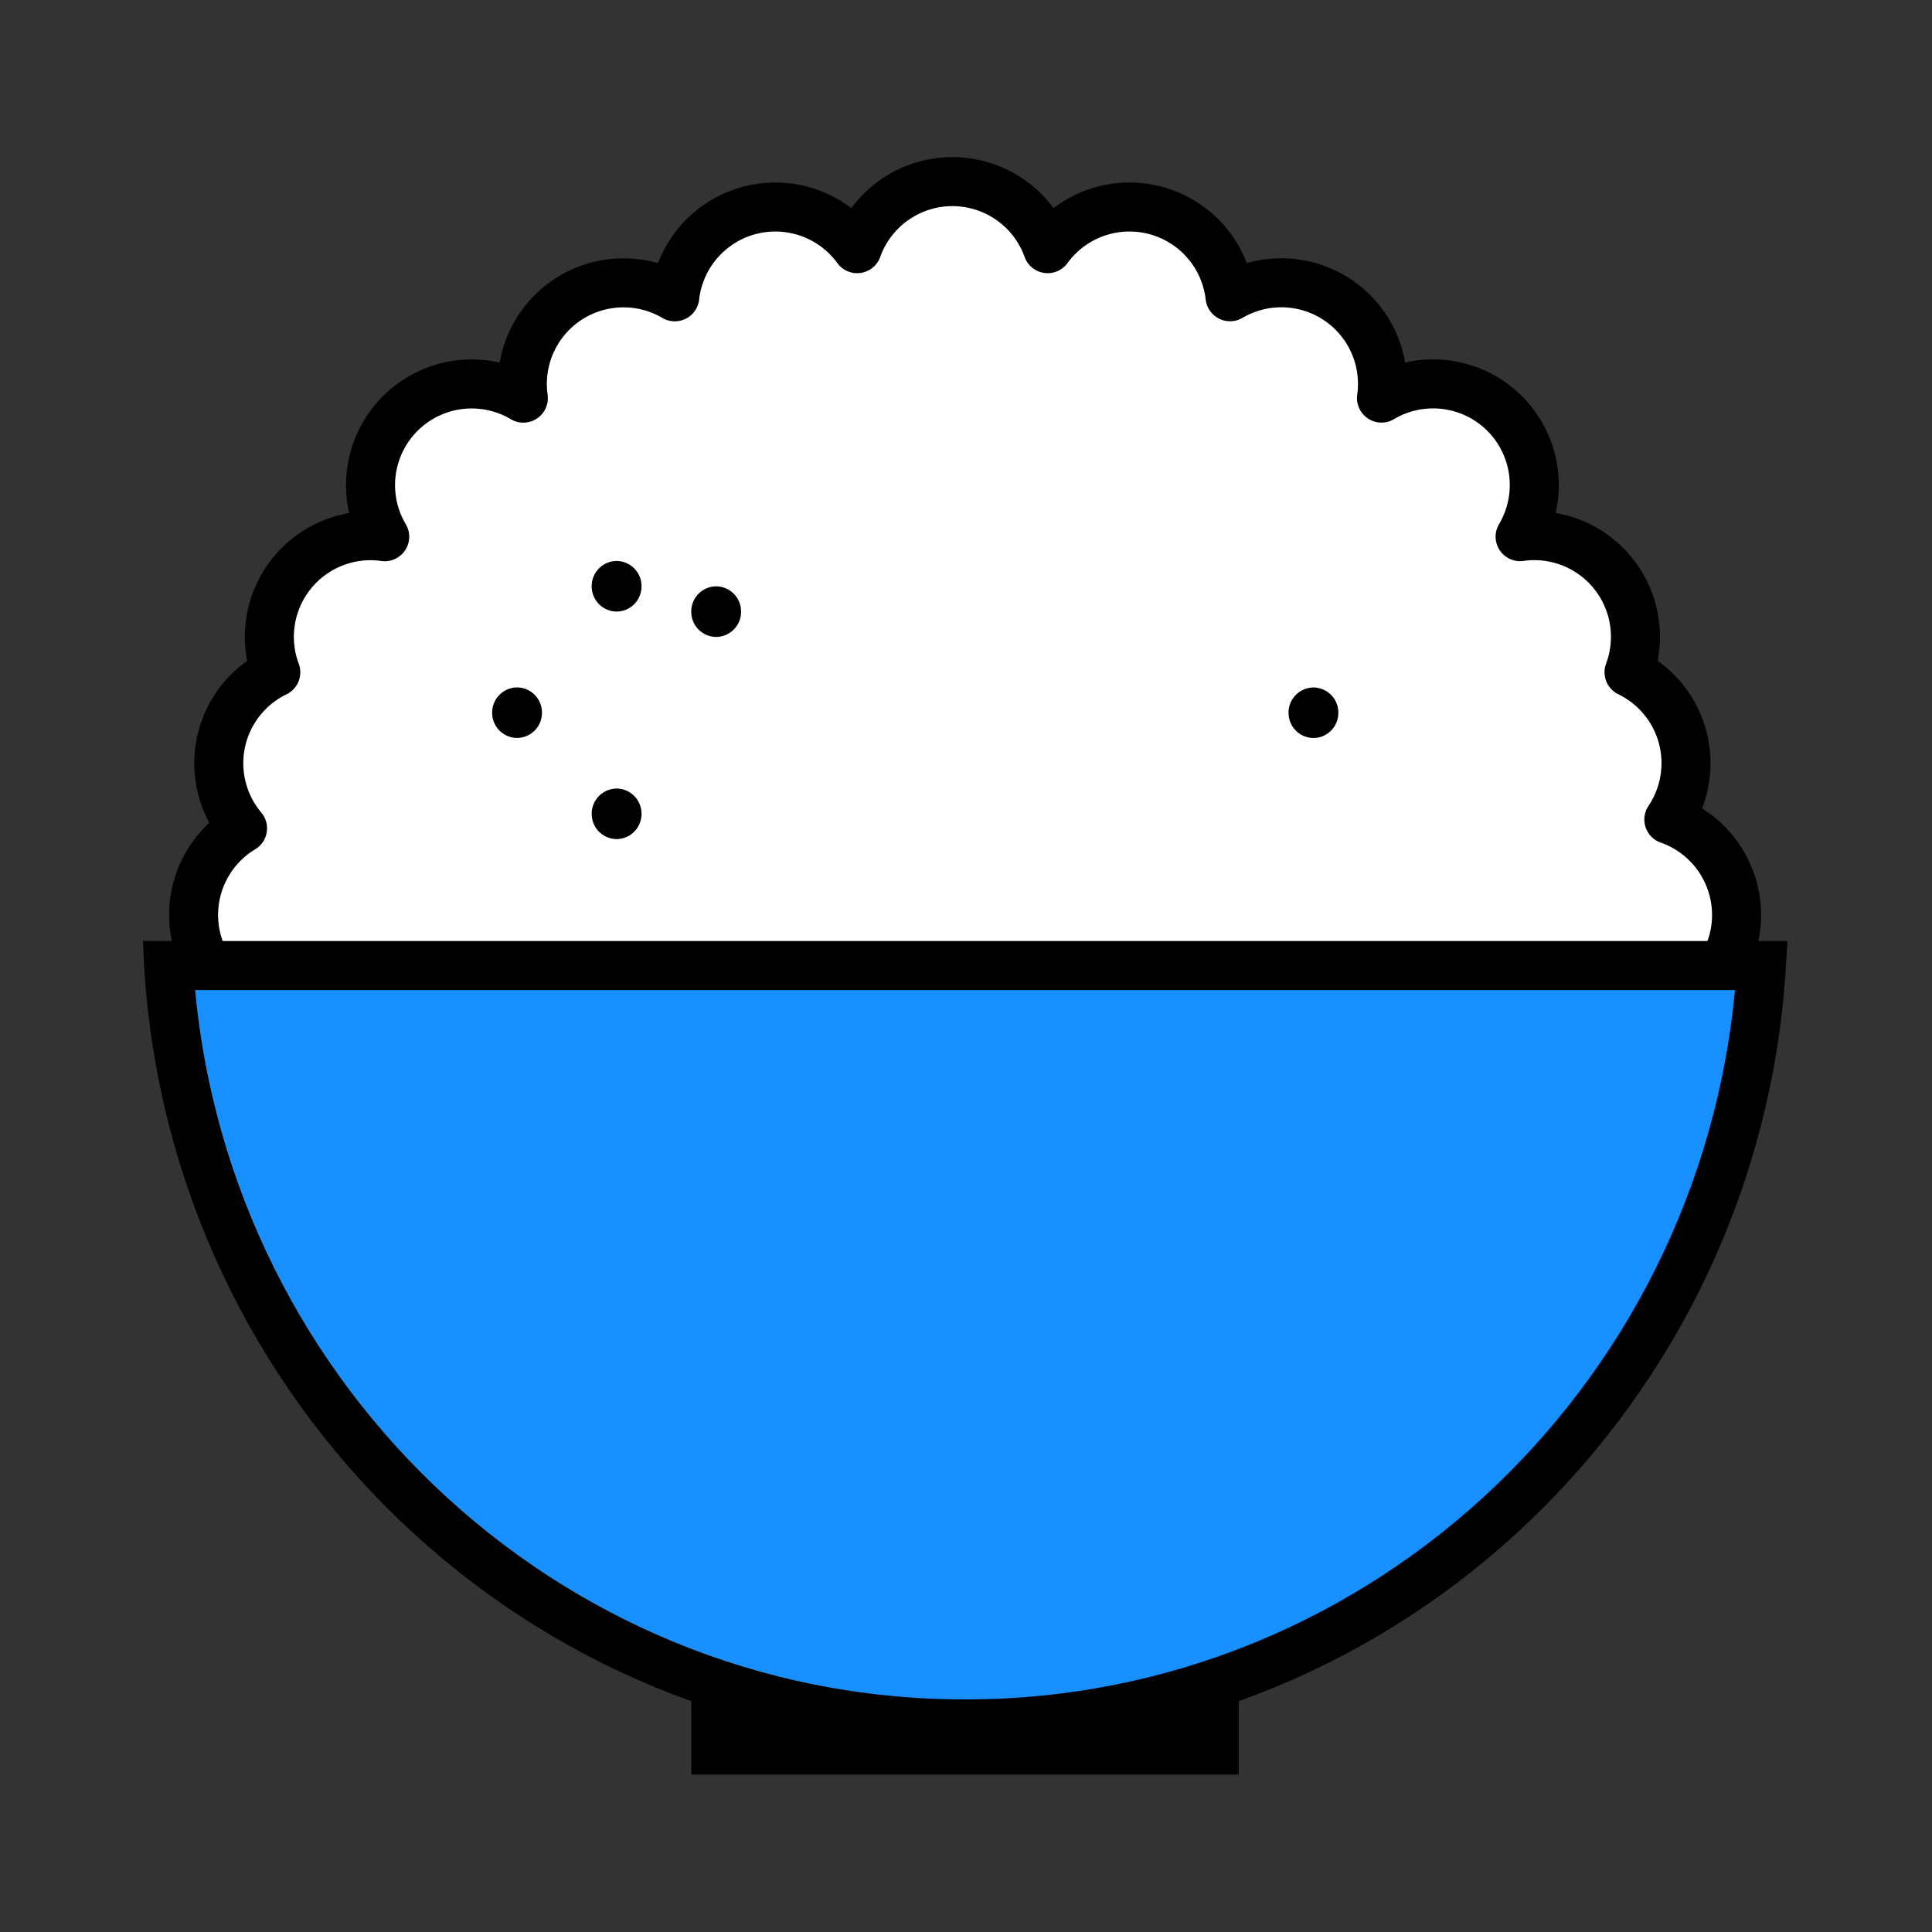 <?xml version="1.0" encoding="UTF-8"?>
<svg version="1.1" viewBox="0 0 24 24" xmlns="http://www.w3.org/2000/svg">
 <rect x="0" y="0" width="24" height="24" fill="#333333" stroke="none"/>
 <g transform="matrix(.761 0 0 .761 1.334 1.497)" fill-rule="evenodd">
  <path d="m26.594 12.968c0 0.912-0.74 1.651-1.652 1.651h-21.884a1.651 1.651 0 0 1-0.852-3.065 1.65 1.65 0 0 1 0.543-2.547 1.651 1.651 0 0 1 1.778-2.213 1.651 1.651 0 0 1 2.263-2.262 1.651 1.651 0 0 1 2.472-1.654 1.652 1.652 0 0 1 2.977-0.786 1.652 1.652 0 0 1 3.11 0 1.652 1.652 0 0 1 2.977 0.785 1.651 1.651 0 0 1 2.472 1.654 1.651 1.651 0 0 1 2.263 2.262 1.651 1.651 0 0 1 1.778 2.213 1.65 1.65 0 0 1 0.65 2.404 1.652 1.652 0 0 1 1.105 1.558z" fill="#fff" stroke="#000" stroke-linejoin="round" stroke-width=".8"/>
  <path d="m9.531 24.937h8.938v2.063h-8.938z"/>
  <path d="m1 13.794h26c-0.42 6.909-6.08 12.38-13 12.38s-12.58-5.47-13-12.379z" fill="#1890ff" stroke="#000" stroke-width=".8"/>
  <path d="m8.313 8.016a0.41 0.41 0 0 1-0.407-0.413 0.41 0.41 0 0 1 0.407-0.413 0.41 0.41 0 0 1 0.406 0.413 0.41 0.41 0 0 1-0.406 0.413zm-1.626 2.063a0.41 0.41 0 0 1-0.406-0.412 0.41 0.41 0 0 1 0.407-0.413 0.41 0.41 0 0 1 0.406 0.413 0.41 0.41 0 0 1-0.407 0.412zm1.625 1.651a0.41 0.41 0 0 1-0.406-0.413 0.41 0.41 0 0 1 0.407-0.412 0.41 0.41 0 0 1 0.406 0.412 0.41 0.41 0 0 1-0.406 0.413zm1.626-3.3a0.41 0.41 0 0 1-0.407-0.413 0.41 0.41 0 0 1 0.406-0.413 0.41 0.41 0 0 1 0.407 0.413 0.41 0.41 0 0 1-0.406 0.413zm9.75 1.65a0.41 0.41 0 0 1-0.407-0.412 0.41 0.41 0 0 1 0.407-0.413 0.41 0.41 0 0 1 0.406 0.413 0.41 0.41 0 0 1-0.407 0.412z"/>
 </g>
</svg>
